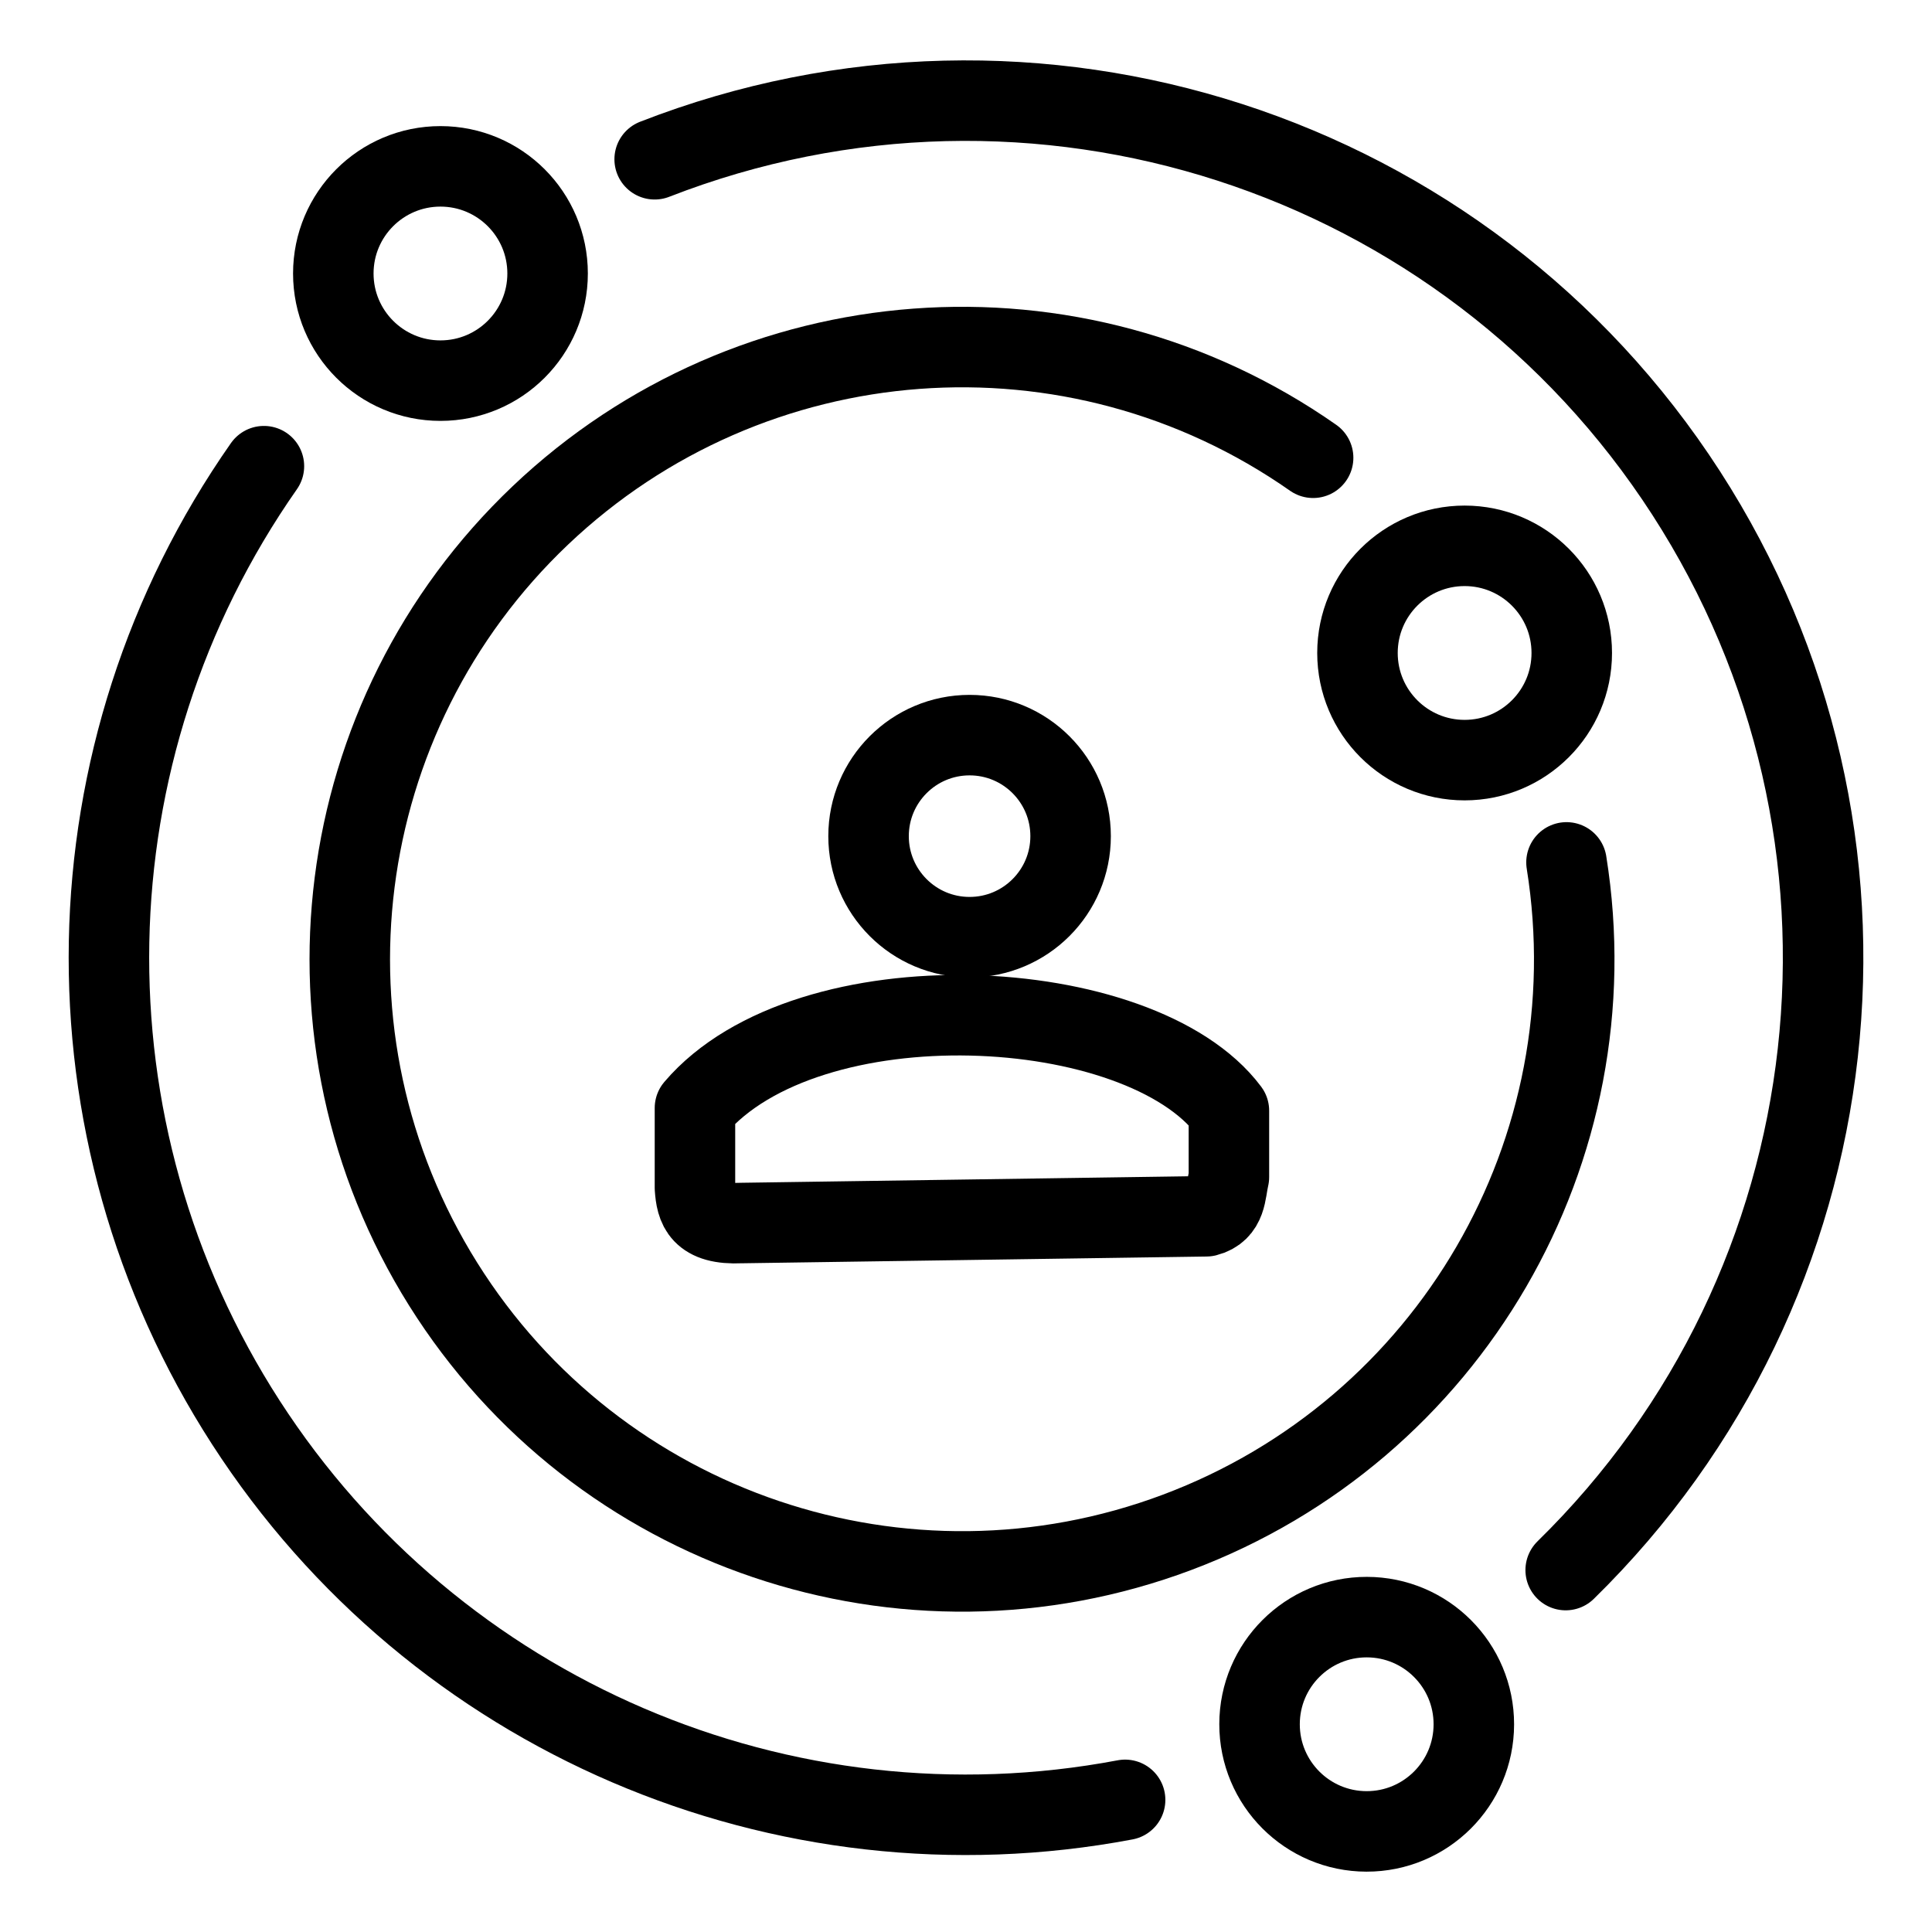 <?xml version="1.0" encoding="UTF-8"?><svg id="a" xmlns="http://www.w3.org/2000/svg" viewBox="0 0 48 48"><defs><style>.j{stroke-width:2px;fill:none;stroke:#000;stroke-linecap:round;stroke-linejoin:round;}</style></defs><path id="b" class="j" d="m16.265,3.957c9.426-3.675,20.136-.21,25.624,8.288,5.488,8.498,4.238,19.685-2.99,26.763"/><path id="c" class="j" d="m27.953,44.717c-8.509,1.608-17.145-2.098-21.842-9.372-4.697-7.275-4.521-16.669.446-23.763"/><circle id="d" class="j" cx="10.943" cy="6.795" r="2.662"/><circle id="e" class="j" cx="33.955" cy="42.839" r="2.662" transform="translate(-8.936 76.728) rotate(-89.912)"/><circle id="f" class="j" cx="36.388" cy="16.223" r="2.662"/><path id="g" class="j" d="m38.919,21.426c1.144,7.142-2.901,14.102-9.673,16.644s-14.398-.037-18.237-6.168c-3.839-6.131-2.828-14.117,2.417-19.098,5.245-4.981,13.273-5.58,19.198-1.431"/><circle id="h" class="j" cx="24.089" cy="20.774" r="2.51"/><path id="i" class="j" d="m18.409,30.386c-1.002.047-1.11-.393-1.143-.874v-1.983c2.804-3.289,11.062-2.875,13.266.067v1.647c-.09.383-.051.844-.562.975l-11.562.168Z"/></svg>
